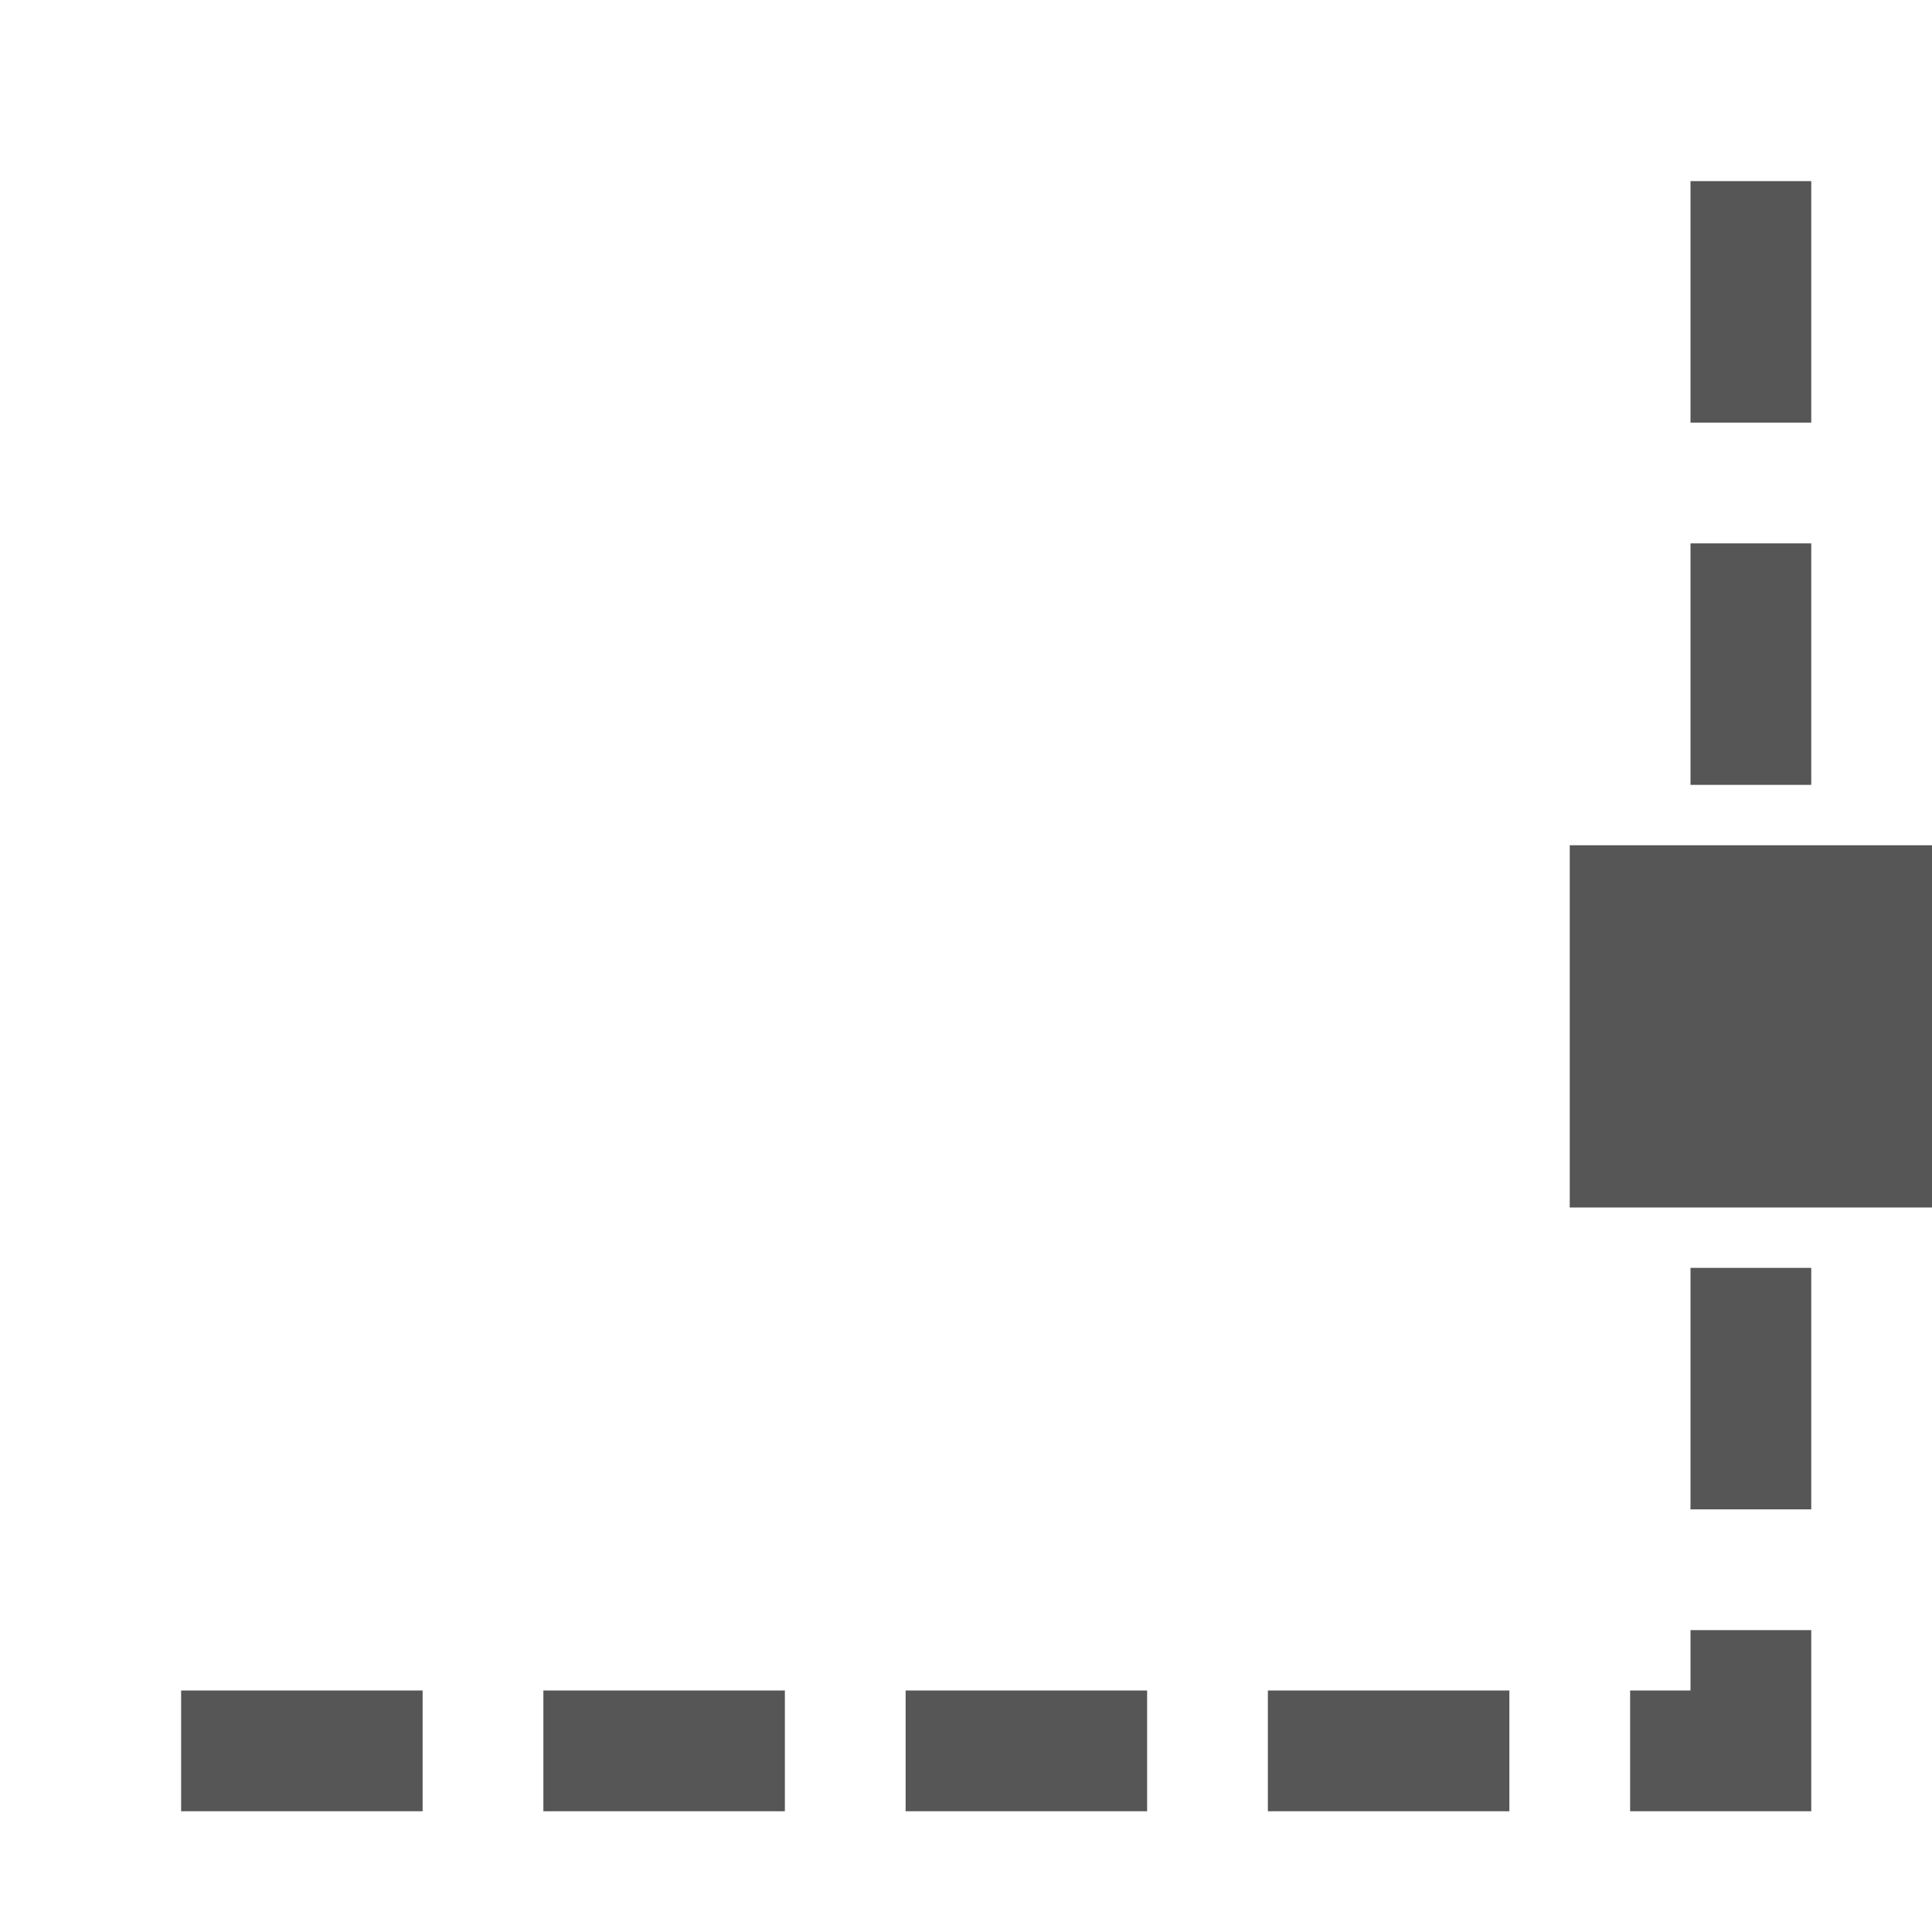 <svg xmlns="http://www.w3.org/2000/svg" width="16" height="16"><defs><style id="current-color-scheme" type="text/css"></style></defs><path d="M14 1.5v2h1v-2h-1zm0 3v2h1v-2h-1zM13 7v3h3V7h-3zm1 3.5v2h1v-2h-1zm0 3v.5h-.5v1H15v-1.5h-1zM1.5 14v1h2v-1h-2zm3 0v1h2v-1h-2zm3 0v1h2v-1h-2zm3 0v1h2v-1h-2z" fill="currentColor" color="#565656"/></svg>